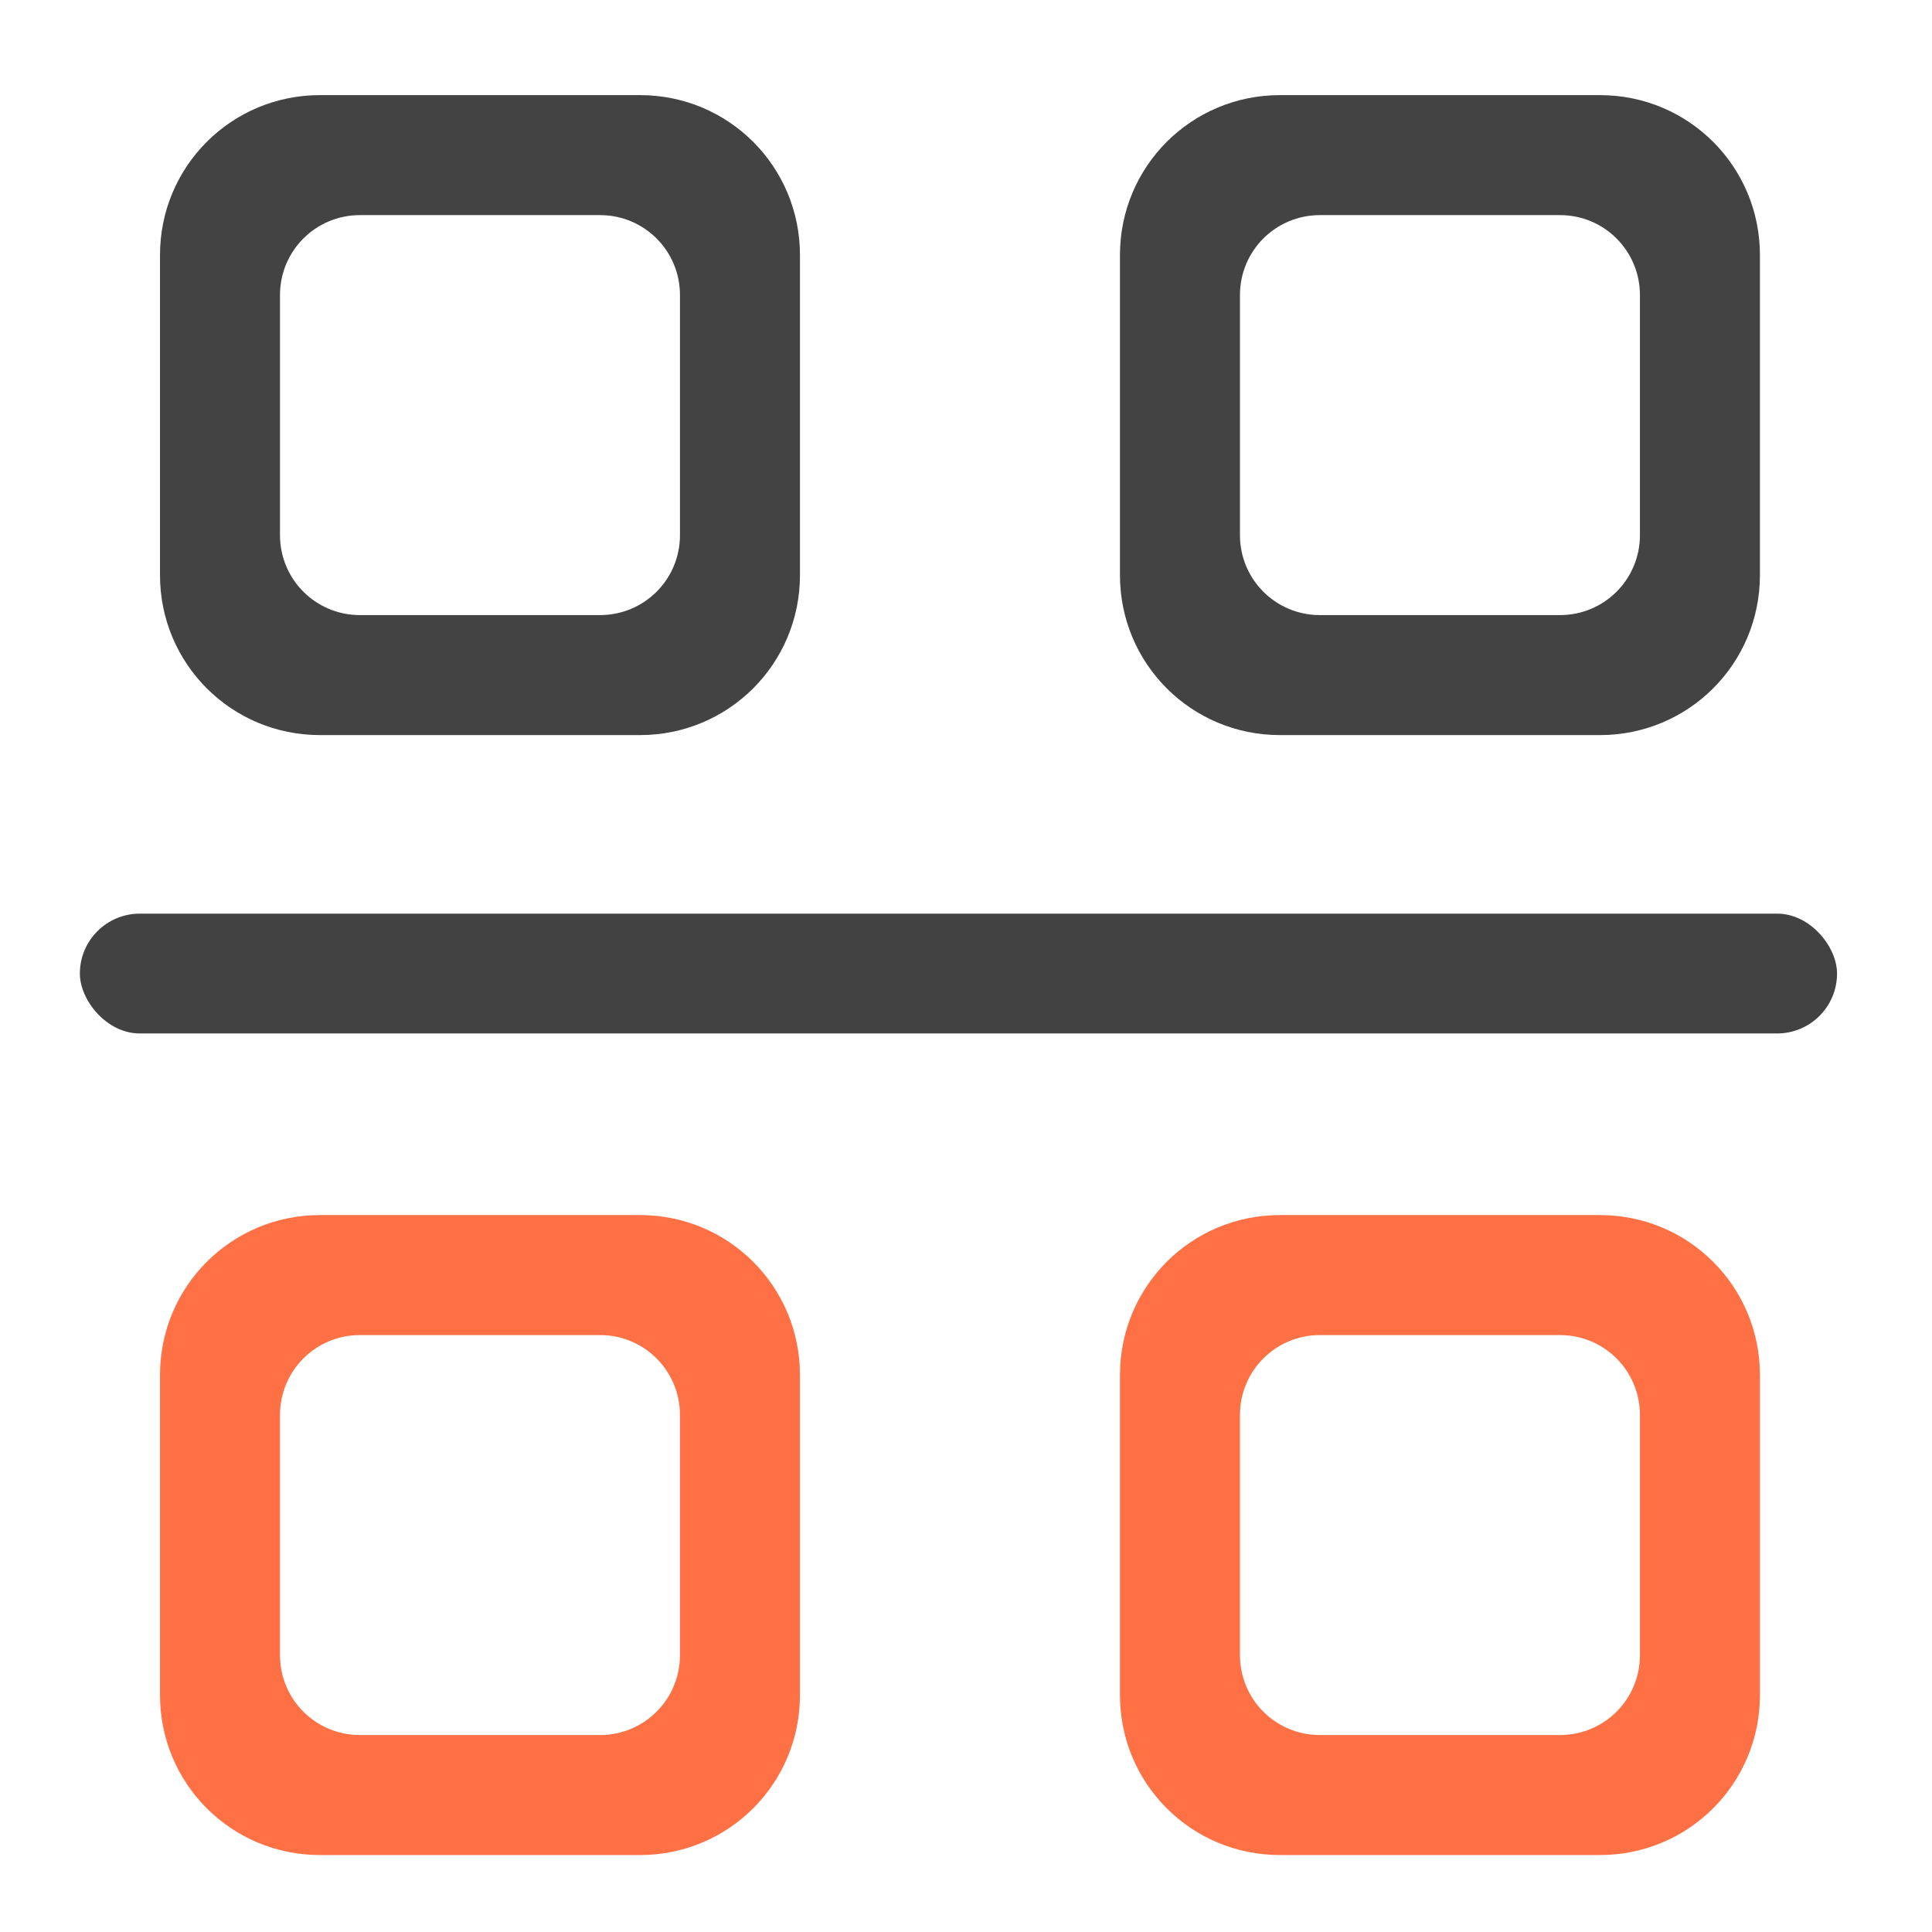 <?xml version="1.0" encoding="UTF-8" standalone="no"?>
<!-- Created with Inkscape (http://www.inkscape.org/) -->

<svg
   xmlns:dc="http://purl.org/dc/elements/1.1/"
   xmlns:cc="http://creativecommons.org/ns#"
   xmlns:rdf="http://www.w3.org/1999/02/22-rdf-syntax-ns#"
   xmlns:svg="http://www.w3.org/2000/svg"
   xmlns="http://www.w3.org/2000/svg"
   xmlns:sodipodi="http://sodipodi.sourceforge.net/DTD/sodipodi-0.dtd"
   xmlns:inkscape="http://www.inkscape.org/namespaces/inkscape"
   width="512mm"
   height="512mm"
   viewBox="0 0 512 512"
   version="1.1"
   id="svg3705"
   inkscape:version="0.92.2 2405546, 2018-03-11"
   sodipodi:docname="view-group.svg">
  <defs
     id="defs3699" />
  <sodipodi:namedview
     id="base"
     pagecolor="#ffffff"
     bordercolor="#666666"
     borderopacity="1.0"
     inkscape:pageopacity="0.0"
     inkscape:pageshadow="2"
     inkscape:zoom="0.30182666"
     inkscape:cx="87.819292"
     inkscape:cy="945.40032"
     inkscape:document-units="mm"
     inkscape:current-layer="layer1"
     showgrid="true"
     showguides="true"
     inkscape:guide-bbox="true"
     inkscape:window-width="1920"
     inkscape:window-height="1021"
     inkscape:window-x="0"
     inkscape:window-y="30"
     inkscape:window-maximized="1"
     inkscape:measure-start="0,0"
     inkscape:measure-end="0,0">
    <inkscape:grid
       type="xygrid"
       id="grid3707" />
    <sodipodi:guide
       position="719.667,486.833"
       orientation="0,1"
       id="guide3711"
       inkscape:locked="false" />
    <sodipodi:guide
       position="486.833,105.833"
       orientation="-1,-1.3113658e-08"
       id="guide3713"
       inkscape:locked="false" />
    <sodipodi:guide
       position="-158.75,21.167"
       orientation="0,1"
       id="guide3715"
       inkscape:locked="false" />
    <sodipodi:guide
       position="254,254"
       orientation="1,0"
       id="guide3717"
       inkscape:locked="false" />
    <sodipodi:guide
       position="550.333,254"
       orientation="0,1"
       id="guide3742"
       inkscape:locked="false" />
    <sodipodi:guide
       position="550.333,254"
       orientation="4.2706773e-08,-1"
       id="guide3744"
       inkscape:locked="false" />
    <sodipodi:guide
       position="243.417,486.833"
       orientation="0,1"
       id="guide3748"
       inkscape:locked="false" />
    <sodipodi:guide
       position="412.75,486.833"
       orientation="0,1"
       id="guide888"
       inkscape:locked="false" />
    <sodipodi:guide
       position="381,21.167"
       orientation="0,1"
       id="guide890"
       inkscape:locked="false" />
    <sodipodi:guide
       position="254,391.583"
       orientation="1,0"
       id="guide976"
       inkscape:locked="false" />
    <sodipodi:guide
       position="254,381"
       orientation="1,0"
       id="guide978"
       inkscape:locked="false" />
    <sodipodi:guide
       position="211.667,254"
       orientation="0,1"
       id="guide1042"
       inkscape:locked="false" />
    <sodipodi:guide
       position="127,486.833"
       orientation="0,1"
       id="guide1044"
       inkscape:locked="false" />
    <sodipodi:guide
       position="370.417,21.167"
       orientation="-3.774936e-09,-1"
       id="guide1046"
       inkscape:locked="false" />
    <sodipodi:guide
       position="84.667,402.167"
       orientation="1,1.0515891e-09"
       id="guide858"
       inkscape:locked="false" />
  </sodipodi:namedview>
  <g
     inkscape:label="Layer 1"
     inkscape:groupmode="layer"
     id="layer1"
     transform="translate(0,215)">
    <g
       id="g887"
       transform="rotate(90,261.938,50.937)" />
    <g
       id="g857" />
    <g
       id="g863"
       transform="rotate(90,254,43)" />
    <g
       transform="rotate(90,418.042,207.042)"
       id="g869" />
    <rect
       style="opacity:1;vector-effect:none;fill:#424242;fill-opacity:1;stroke:none;stroke-width:42.333;stroke-linecap:round;stroke-linejoin:round;stroke-miterlimit:4;stroke-dasharray:none;stroke-dashoffset:0;stroke-opacity:1;paint-order:normal"
       id="rect1178"
       width="465.667"
       height="31.75"
       x="21.167"
       y="27.125"
       rx="15.875"
       ry="15.875" />
    <path
       style="opacity:0.99;vector-effect:none;fill:#424242;fill-opacity:1;stroke:none;stroke-width:159.999;stroke-linecap:round;stroke-linejoin:round;stroke-miterlimit:4;stroke-dasharray:none;stroke-dashoffset:0;stroke-opacity:1;paint-order:normal"
       d="M 320 95.117 C 231.36 95.117 160 166.477 160 255.117 L 160 575.117 C 160 663.757 231.36 735.117 320 735.117 L 640 735.117 C 728.64 735.117 800 663.757 800 575.117 L 800 255.117 C 800 166.477 728.64 95.117 640 95.117 L 320 95.117 z M 360 215.117 L 600 215.117 C 644.32 215.117 680 250.797 680 295.117 L 680 535.117 C 680 579.437 644.32 615.117 600 615.117 L 360 615.117 C 315.68 615.117 280 579.437 280 535.117 L 280 295.117 C 280 250.797 315.68 215.117 360 215.117 z "
       transform="matrix(0.265,0,0,0.265,0,-215)"
       id="rect842" />
    <path
       style="opacity:0.99;vector-effect:none;fill:#ff7043;fill-opacity:1;stroke:none;stroke-width:159.999;stroke-linecap:round;stroke-linejoin:round;stroke-miterlimit:4;stroke-dasharray:none;stroke-dashoffset:0;stroke-opacity:1;paint-order:normal"
       d="M 1280 1215.117 C 1191.36 1215.117 1120 1286.477 1120 1375.117 L 1120 1695.117 C 1120 1783.757 1191.36 1855.117 1280 1855.117 L 1600 1855.117 C 1688.64 1855.117 1760 1783.757 1760 1695.117 L 1760 1375.117 C 1760 1286.477 1688.64 1215.117 1600 1215.117 L 1280 1215.117 z M 1320 1335.119 L 1560 1335.119 C 1604.32 1335.119 1640 1370.799 1640 1415.119 L 1640 1655.117 C 1640 1699.437 1604.32 1735.117 1560 1735.117 L 1320 1735.117 C 1275.68 1735.117 1240 1699.437 1240 1655.117 L 1240 1415.119 C 1240 1370.799 1275.68 1335.119 1320 1335.119 z "
       transform="matrix(0.265,0,0,0.265,0,-215)"
       id="rect844" />
    <path
       style="opacity:0.99;vector-effect:none;fill:#ff7043;fill-opacity:1;stroke:none;stroke-width:159.999;stroke-linecap:round;stroke-linejoin:round;stroke-miterlimit:4;stroke-dasharray:none;stroke-dashoffset:0;stroke-opacity:1;paint-order:normal"
       d="M 320 1215.117 C 231.36 1215.117 160 1286.477 160 1375.117 L 160 1695.117 C 160 1783.757 231.36 1855.117 320 1855.117 L 640 1855.117 C 728.64 1855.117 800 1783.757 800 1695.117 L 800 1375.117 C 800 1286.477 728.64 1215.117 640 1215.117 L 320 1215.117 z M 360 1335.119 L 600 1335.119 C 644.32 1335.119 680 1370.799 680 1415.119 L 680 1655.117 C 680 1699.437 644.32 1735.117 600 1735.117 L 360 1735.117 C 315.68 1735.117 280 1699.437 280 1655.117 L 280 1415.119 C 280 1370.799 315.68 1335.119 360 1335.119 z "
       transform="matrix(0.265,0,0,0.265,0,-215)"
       id="rect846" />
    <path
       style="opacity:0.99;vector-effect:none;fill:#424242;fill-opacity:1;stroke:none;stroke-width:159.999;stroke-linecap:round;stroke-linejoin:round;stroke-miterlimit:4;stroke-dasharray:none;stroke-dashoffset:0;stroke-opacity:1;paint-order:normal"
       d="M 1280 95.117 C 1191.36 95.117 1120 166.477 1120 255.117 L 1120 575.117 C 1120 663.757 1191.36 735.117 1280 735.117 L 1600 735.117 C 1688.64 735.117 1760 663.757 1760 575.117 L 1760 255.117 C 1760 166.477 1688.64 95.117 1600 95.117 L 1280 95.117 z M 1320 215.117 L 1560 215.117 C 1604.32 215.117 1640 250.797 1640 295.117 L 1640 535.117 C 1640 579.437 1604.32 615.117 1560 615.117 L 1320 615.117 C 1275.68 615.117 1240 579.437 1240 535.117 L 1240 295.117 C 1240 250.797 1275.68 215.117 1320 215.117 z "
       transform="matrix(0.265,0,0,0.265,0,-215)"
       id="path851" />
  </g>
</svg>
